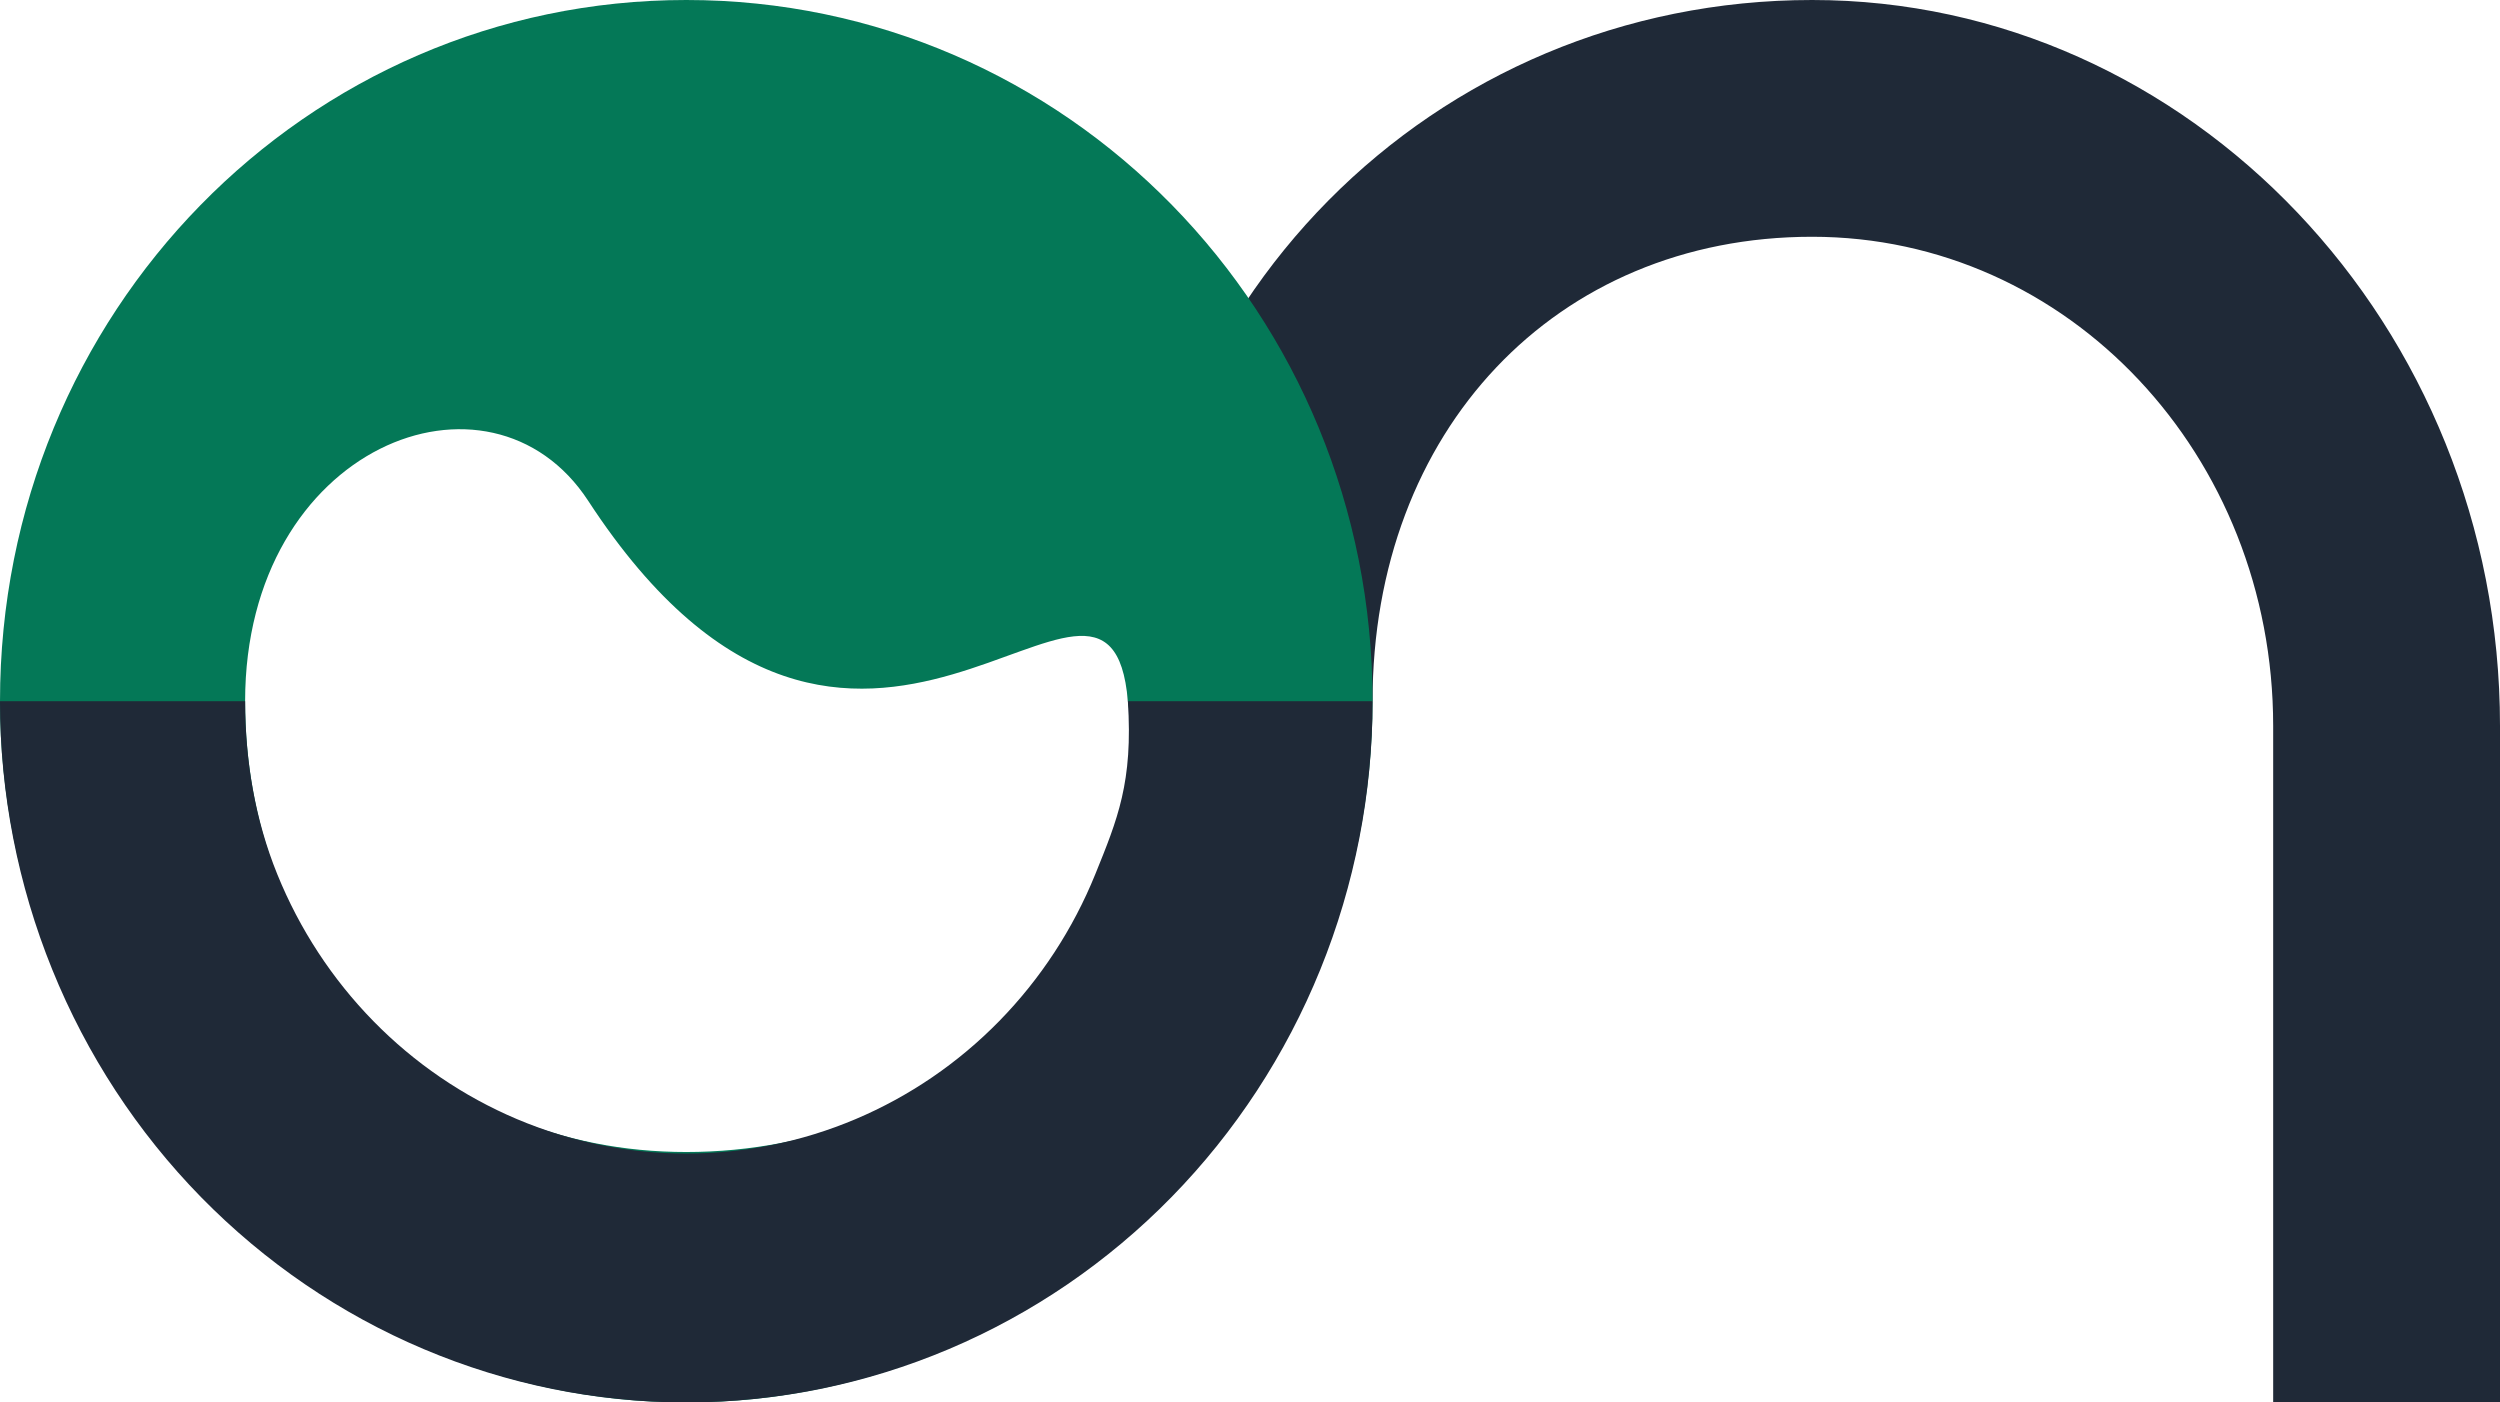 <svg width="41" height="23" viewBox="0 0 41 23" fill="none" xmlns="http://www.w3.org/2000/svg">
<path d="M29.719 1.04737e-06C23.533 1.04737e-06 18.497 4.929 18.497 11.5H22.51C22.51 7.062 25.514 3.883 29.719 3.883C33.924 3.883 37.28 7.468 37.28 11.905V23H41V11.905C41 5.334 35.905 1.04737e-06 29.719 1.04737e-06Z" fill="#1F2937"/>
<path d="M11.255 0C5.02 0 0 5.134 0 11.5C0 17.661 5.02 23 11.255 23C17.49 23 22.51 17.661 22.51 11.5C22.51 5.134 17.49 0 11.255 0ZM9.647 8.214C14.066 14.986 18.2 7.938 18.497 11.5C19.238 15.662 15.465 18.893 11.255 18.893C7.125 18.893 4.02 15.73 4.02 11.5C4.02 7.311 8.039 5.75 9.647 8.214Z" fill="#047857"/>
<path d="M0 11.5C-1.29212e-07 13.01 0.291 14.506 0.857 15.901C1.422 17.296 2.251 18.564 3.296 19.632C4.342 20.7 5.582 21.547 6.948 22.125C8.313 22.703 9.777 23 11.255 23C12.733 23 14.197 22.703 15.562 22.125C16.927 21.547 18.168 20.7 19.213 19.632C20.258 18.564 21.087 17.296 21.653 15.901C22.219 14.506 22.51 13.01 22.51 11.5H18.497C18.584 12.828 18.326 13.439 17.962 14.339C17.597 15.239 17.062 16.056 16.388 16.745C15.714 17.434 14.914 17.98 14.033 18.353C13.152 18.726 12.208 18.918 11.255 18.918C10.302 18.918 9.358 18.726 8.477 18.353C7.596 17.98 6.796 17.434 6.122 16.745C5.448 16.056 4.913 15.239 4.548 14.339C4.183 13.439 4.02 12.474 4.02 11.5H0Z" fill="#1F2937"/>
</svg>
